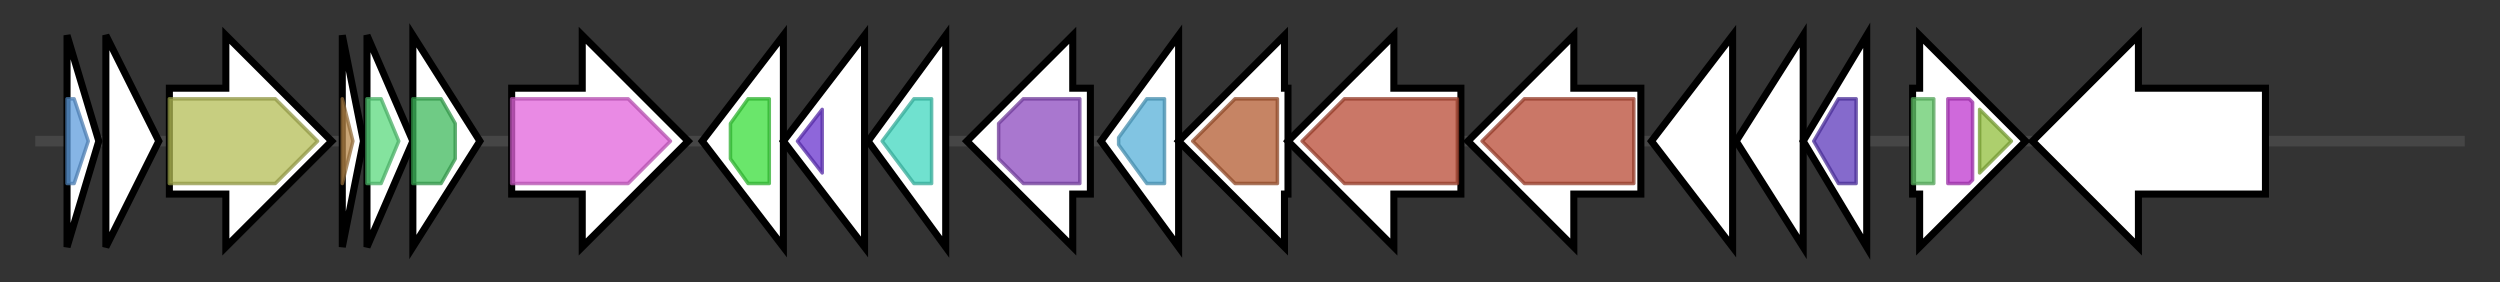 <svg version="1.1" baseProfile="full" xmlns="http://www.w3.org/2000/svg" width="708.467" height="80">
	<rect width="100%" height="100%" fill="#333333" stroke="none"/>
	<g>
		<line x1="10" y1="40.0" x2="698.467" y2="40.0" style="stroke:rgb(70,70,70); stroke-width:3 "/>
		<g>
			<title> (ctg165_1)</title>
			<polygon class=" (ctg165_1)" points="19,10 28,40 19,70" fill="rgb(255,255,255)" fill-opacity="1.0" stroke="rgb(0,0,0)" stroke-width="2"  />
			<g>
				<title>Methylase_S (PF01420)
"Type I restriction modification DNA specificity domain"</title>
				<polygon class="PF01420" points="19,28 21,28 25,40 21,52 19,52" stroke-linejoin="round" width="8" height="24" fill="rgb(94,156,220)" stroke="rgb(75,124,176)" stroke-width="1" opacity="0.75" />
			</g>
		</g>
		<g>
			<title> (ctg165_2)</title>
			<polygon class=" (ctg165_2)" points="30,10 45,40 30,70" fill="rgb(255,255,255)" fill-opacity="1.0" stroke="rgb(0,0,0)" stroke-width="2"  />
		</g>
		<g>
			<title> (ctg165_3)</title>
			<polygon class=" (ctg165_3)" points="48,25 64,25 64,10 94,40 64,70 64,55 48,55" fill="rgb(255,255,255)" fill-opacity="1.0" stroke="rgb(0,0,0)" stroke-width="2"  />
			<g>
				<title>Aconitase (PF00330)
"Aconitase family (aconitate hydratase)"</title>
				<polygon class="PF00330" points="48,28 78,28 90,40 78,52 48,52" stroke-linejoin="round" width="45" height="24" fill="rgb(180,189,85)" stroke="rgb(144,151,68)" stroke-width="1" opacity="0.75" />
			</g>
		</g>
		<g>
			<title> (ctg165_4)</title>
			<polygon class=" (ctg165_4)" points="97,10 103,40 97,70" fill="rgb(255,255,255)" fill-opacity="1.0" stroke="rgb(0,0,0)" stroke-width="2"  />
			<g>
				<title>DUF2281 (PF10047)
"Protein of unknown function (DUF2281)"</title>
				<polygon class="PF10047" points="97,28 97,28 100,40 97,52 97,52" stroke-linejoin="round" width="5" height="24" fill="rgb(183,135,72)" stroke="rgb(146,107,57)" stroke-width="1" opacity="0.75" />
			</g>
		</g>
		<g>
			<title> (ctg165_5)</title>
			<polygon class=" (ctg165_5)" points="104,10 117,40 104,70" fill="rgb(255,255,255)" fill-opacity="1.0" stroke="rgb(0,0,0)" stroke-width="2"  />
			<g>
				<title>PIN (PF01850)
"PIN domain"</title>
				<polygon class="PF01850" points="104,28 108,28 113,40 108,52 104,52" stroke-linejoin="round" width="12" height="24" fill="rgb(91,217,126)" stroke="rgb(72,173,100)" stroke-width="1" opacity="0.75" />
			</g>
		</g>
		<g>
			<title> (ctg165_6)</title>
			<polygon class=" (ctg165_6)" points="117,10 136,40 117,70" fill="rgb(255,255,255)" fill-opacity="1.0" stroke="rgb(0,0,0)" stroke-width="2"  />
			<g>
				<title>Aconitase_C (PF00694)
"Aconitase C-terminal domain"</title>
				<polygon class="PF00694" points="117,28 125,28 129,35 129,45 125,52 117,52" stroke-linejoin="round" width="12" height="24" fill="rgb(63,185,92)" stroke="rgb(50,148,73)" stroke-width="1" opacity="0.75" />
			</g>
		</g>
		<g>
			<title> (ctg165_7)</title>
			<polygon class=" (ctg165_7)" points="145,25 165,25 165,10 195,40 165,70 165,55 145,55" fill="rgb(255,255,255)" fill-opacity="1.0" stroke="rgb(0,0,0)" stroke-width="2"  />
			<g>
				<title>IMPDH (PF00478)
"IMP dehydrogenase / GMP reductase domain"</title>
				<polygon class="PF00478" points="145,28 178,28 190,40 178,52 145,52" stroke-linejoin="round" width="48" height="24" fill="rgb(225,99,218)" stroke="rgb(180,79,174)" stroke-width="1" opacity="0.75" />
			</g>
		</g>
		<g>
			<title> (ctg165_8)</title>
			<polygon class=" (ctg165_8)" points="199,40 222,10 222,70" fill="rgb(255,255,255)" fill-opacity="1.0" stroke="rgb(0,0,0)" stroke-width="2"  />
			<g>
				<title>Polysacc_deac_1 (PF01522)
"Polysaccharide deacetylase"</title>
				<polygon class="PF01522" points="207,35 212,28 218,28 218,52 212,52 207,45" stroke-linejoin="round" width="11" height="24" fill="rgb(56,221,58)" stroke="rgb(44,176,46)" stroke-width="1" opacity="0.75" />
			</g>
		</g>
		<g>
			<title> (ctg165_9)</title>
			<polygon class=" (ctg165_9)" points="222,40 245,10 245,70" fill="rgb(255,255,255)" fill-opacity="1.0" stroke="rgb(0,0,0)" stroke-width="2"  />
			<g>
				<title>FA_desaturase (PF00487)
"Fatty acid desaturase"</title>
				<polygon class="PF00487" points="226,40 233,31 233,49" stroke-linejoin="round" width="11" height="24" fill="rgb(104,51,205)" stroke="rgb(83,40,164)" stroke-width="1" opacity="0.75" />
			</g>
		</g>
		<g>
			<title> (ctg165_10)</title>
			<polygon class=" (ctg165_10)" points="246,40 268,10 268,70" fill="rgb(255,255,255)" fill-opacity="1.0" stroke="rgb(0,0,0)" stroke-width="2"  />
			<g>
				<title>Caroten_synth (PF04240)
"Carotenoid biosynthesis protein"</title>
				<polygon class="PF04240" points="250,40 259,28 264,28 264,52 259,52" stroke-linejoin="round" width="18" height="24" fill="rgb(65,214,190)" stroke="rgb(52,171,152)" stroke-width="1" opacity="0.75" />
			</g>
		</g>
		<g>
			<title> (ctg165_11)</title>
			<polygon class=" (ctg165_11)" points="309,25 304,25 304,10 274,40 304,70 304,55 309,55" fill="rgb(255,255,255)" fill-opacity="1.0" stroke="rgb(0,0,0)" stroke-width="2"  />
			<g>
				<title>Glyco_tranf_2_3 (PF13641)
"Glycosyltransferase like family 2"</title>
				<polygon class="PF13641" points="283,35 290,28 306,28 306,52 290,52 283,45" stroke-linejoin="round" width="23" height="24" fill="rgb(140,74,190)" stroke="rgb(111,59,152)" stroke-width="1" opacity="0.75" />
			</g>
		</g>
		<g>
			<title> (ctg165_12)</title>
			<polygon class=" (ctg165_12)" points="312,40 334,10 334,70" fill="rgb(255,255,255)" fill-opacity="1.0" stroke="rgb(0,0,0)" stroke-width="2"  />
			<g>
				<title>Acyltransferase (PF01553)
"Acyltransferase"</title>
				<polygon class="PF01553" points="317,39 325,28 330,28 330,52 325,52 317,41" stroke-linejoin="round" width="13" height="24" fill="rgb(87,176,216)" stroke="rgb(69,140,172)" stroke-width="1" opacity="0.75" />
			</g>
		</g>
		<g>
			<title> (ctg165_13)</title>
			<polygon class=" (ctg165_13)" points="365,25 364,25 364,10 334,40 364,70 364,55 365,55" fill="rgb(255,255,255)" fill-opacity="1.0" stroke="rgb(0,0,0)" stroke-width="2"  />
			<g>
				<title>SQS_PSY (PF00494)
"Squalene/phytoene synthase"</title>
				<polygon class="PF00494" points="338,40 350,28 362,28 362,52 350,52" stroke-linejoin="round" width="25" height="24" fill="rgb(178,91,49)" stroke="rgb(142,72,39)" stroke-width="1" opacity="0.75" />
			</g>
		</g>
		<g>
			<title> (ctg165_14)</title>
			<polygon class=" (ctg165_14)" points="414,25 395,25 395,10 365,40 395,70 395,55 414,55" fill="rgb(255,255,255)" fill-opacity="1.0" stroke="rgb(0,0,0)" stroke-width="2"  />
			<g>
				<title>Amino_oxidase (PF01593)
"Flavin containing amine oxidoreductase"</title>
				<polygon class="PF01593" points="369,40 381,28 413,28 413,52 381,52" stroke-linejoin="round" width="47" height="24" fill="rgb(184,74,52)" stroke="rgb(147,59,41)" stroke-width="1" opacity="0.75" />
			</g>
		</g>
		<g>
			<title> (ctg165_15)</title>
			<polygon class=" (ctg165_15)" points="465,25 446,25 446,10 416,40 446,70 446,55 465,55" fill="rgb(255,255,255)" fill-opacity="1.0" stroke="rgb(0,0,0)" stroke-width="2"  />
			<g>
				<title>Amino_oxidase (PF01593)
"Flavin containing amine oxidoreductase"</title>
				<polygon class="PF01593" points="420,40 432,28 463,28 463,52 432,52" stroke-linejoin="round" width="47" height="24" fill="rgb(184,74,52)" stroke="rgb(147,59,41)" stroke-width="1" opacity="0.75" />
			</g>
		</g>
		<g>
			<title> (ctg165_16)</title>
			<polygon class=" (ctg165_16)" points="468,40 491,10 491,70" fill="rgb(255,255,255)" fill-opacity="1.0" stroke="rgb(0,0,0)" stroke-width="2"  />
		</g>
		<g>
			<title> (ctg165_17)</title>
			<polygon class=" (ctg165_17)" points="492,40 511,10 511,70" fill="rgb(255,255,255)" fill-opacity="1.0" stroke="rgb(0,0,0)" stroke-width="2"  />
		</g>
		<g>
			<title> (ctg165_18)</title>
			<polygon class=" (ctg165_18)" points="511,40 529,10 529,70" fill="rgb(255,255,255)" fill-opacity="1.0" stroke="rgb(0,0,0)" stroke-width="2"  />
			<g>
				<title>NUDIX (PF00293)
"NUDIX domain"</title>
				<polygon class="PF00293" points="514,40 521,28 526,28 526,52 521,52" stroke-linejoin="round" width="13" height="24" fill="rgb(92,56,187)" stroke="rgb(73,44,149)" stroke-width="1" opacity="0.75" />
			</g>
		</g>
		<g>
			<title> (ctg165_19)</title>
			<polygon class=" (ctg165_19)" points="542,25 544,25 544,10 574,40 544,70 544,55 542,55" fill="rgb(255,255,255)" fill-opacity="1.0" stroke="rgb(0,0,0)" stroke-width="2"  />
			<g>
				<title>MerR_1 (PF13411)
"MerR HTH family regulatory protein"</title>
				<rect class="PF13411" x="542" y="28" stroke-linejoin="round" width="6" height="24" fill="rgb(100,202,107)" stroke="rgb(80,161,85)" stroke-width="1" opacity="0.75" />
			</g>
			<g>
				<title>B12-binding_2 (PF02607)
"B12 binding domain"</title>
				<polygon class="PF02607" points="552,28 558,28 559,29 559,51 558,52 552,52" stroke-linejoin="round" width="7" height="24" fill="rgb(190,55,206)" stroke="rgb(152,44,164)" stroke-width="1" opacity="0.75" />
			</g>
			<g>
				<title>B12-binding (PF02310)
"B12 binding domain"</title>
				<polygon class="PF02310" points="561,31 570,40 561,49" stroke-linejoin="round" width="11" height="24" fill="rgb(145,190,60)" stroke="rgb(115,152,48)" stroke-width="1" opacity="0.75" />
			</g>
		</g>
		<g>
			<title> (ctg165_20)</title>
			<polygon class=" (ctg165_20)" points="642,25 606,25 606,10 576,40 606,70 606,55 642,55" fill="rgb(255,255,255)" fill-opacity="1.0" stroke="rgb(0,0,0)" stroke-width="2"  />
		</g>
	</g>
</svg>
